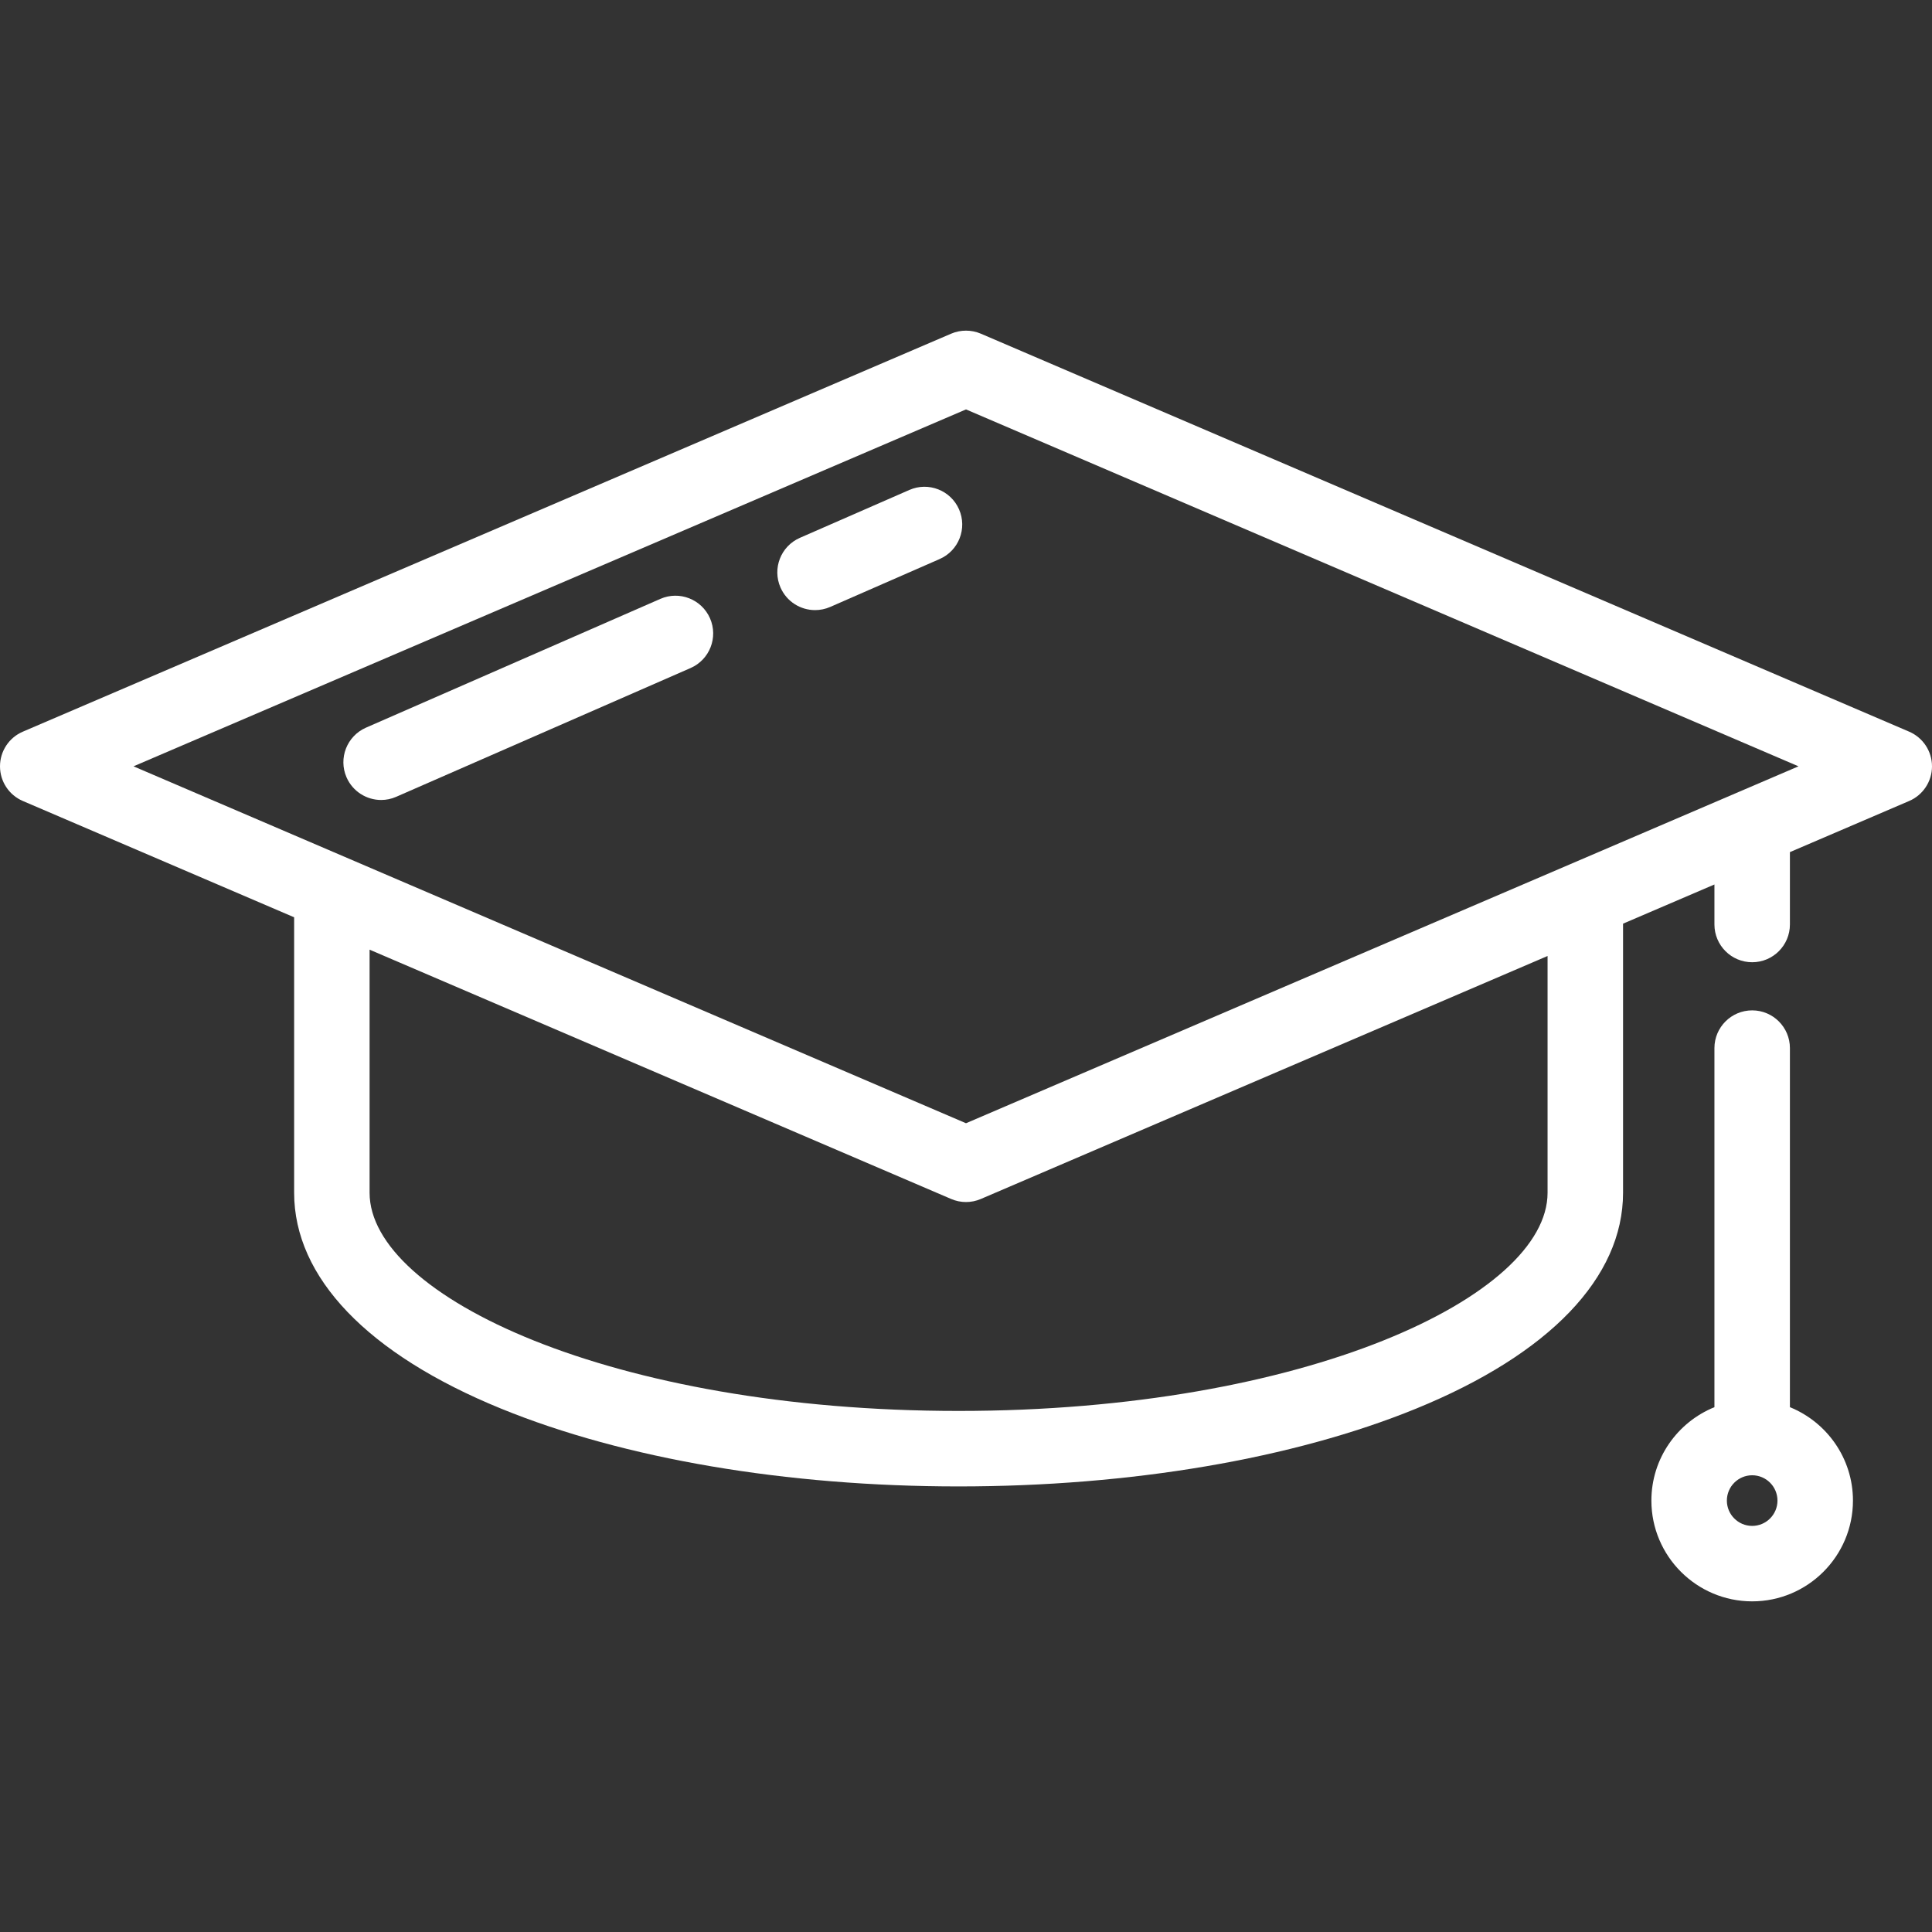 <svg width="57" height="57" viewBox="0 0 57 57" fill="none" xmlns="http://www.w3.org/2000/svg">
<rect x="0" y="0" width="57" height="57" fill="#333333" stroke="none"/>
<path d="M56.325 21.586L28.939 9.845C28.659 9.725 28.341 9.725 28.061 9.845L0.675 21.586C0.265 21.761 0 22.164 0 22.609C0 23.055 0.265 23.457 0.675 23.632L8.678 27.063V35.191C8.678 37.69 10.847 39.952 14.786 41.56C18.409 43.039 23.201 43.854 28.281 43.854C33.361 43.854 38.154 43.039 41.777 41.56C45.715 39.952 47.885 37.69 47.885 35.191V27.251L50.581 26.095V27.275C50.581 27.89 51.08 28.389 51.695 28.389C52.309 28.389 52.808 27.89 52.808 27.275V25.14L56.325 23.632C56.735 23.457 57 23.054 57 22.609C57 22.164 56.734 21.761 56.325 21.586ZM28.281 41.627C18.041 41.627 10.904 38.235 10.904 35.191V28.018L28.061 35.373C28.201 35.434 28.351 35.464 28.5 35.464C28.649 35.464 28.798 35.434 28.939 35.373L45.658 28.205V35.191H45.658C45.658 38.235 38.522 41.627 28.281 41.627ZM28.5 33.139L3.939 22.609L28.5 12.079L53.061 22.609L28.5 33.139Z" fill="white"/>
<path d="M52.808 41.516V30.922C52.808 30.308 52.309 29.809 51.695 29.809C51.08 29.809 50.581 30.308 50.581 30.922V41.516C49.492 41.958 48.721 43.026 48.721 44.272C48.721 45.911 50.055 47.245 51.695 47.245C53.334 47.245 54.668 45.911 54.668 44.272C54.668 43.026 53.897 41.958 52.808 41.516ZM51.695 45.019C51.283 45.019 50.948 44.684 50.948 44.272C50.948 43.86 51.283 43.525 51.695 43.525C52.106 43.525 52.441 43.86 52.441 44.272C52.441 44.684 52.106 45.019 51.695 45.019Z" fill="white"/>
<path d="M26.829 14.455L23.601 15.867C23.037 16.113 22.78 16.77 23.027 17.333C23.21 17.751 23.619 18 24.047 18C24.197 18 24.348 17.97 24.493 17.907L27.721 16.494C28.285 16.248 28.542 15.592 28.295 15.028C28.049 14.465 27.392 14.208 26.829 14.455Z" fill="white"/>
<path d="M19.482 17.669L10.798 21.468C10.235 21.715 9.978 22.371 10.224 22.934C10.407 23.352 10.816 23.602 11.245 23.602C11.394 23.602 11.545 23.572 11.69 23.508L20.374 19.709C20.937 19.463 21.194 18.806 20.948 18.243C20.701 17.679 20.044 17.422 19.482 17.669Z" fill="white"/>
</svg>
